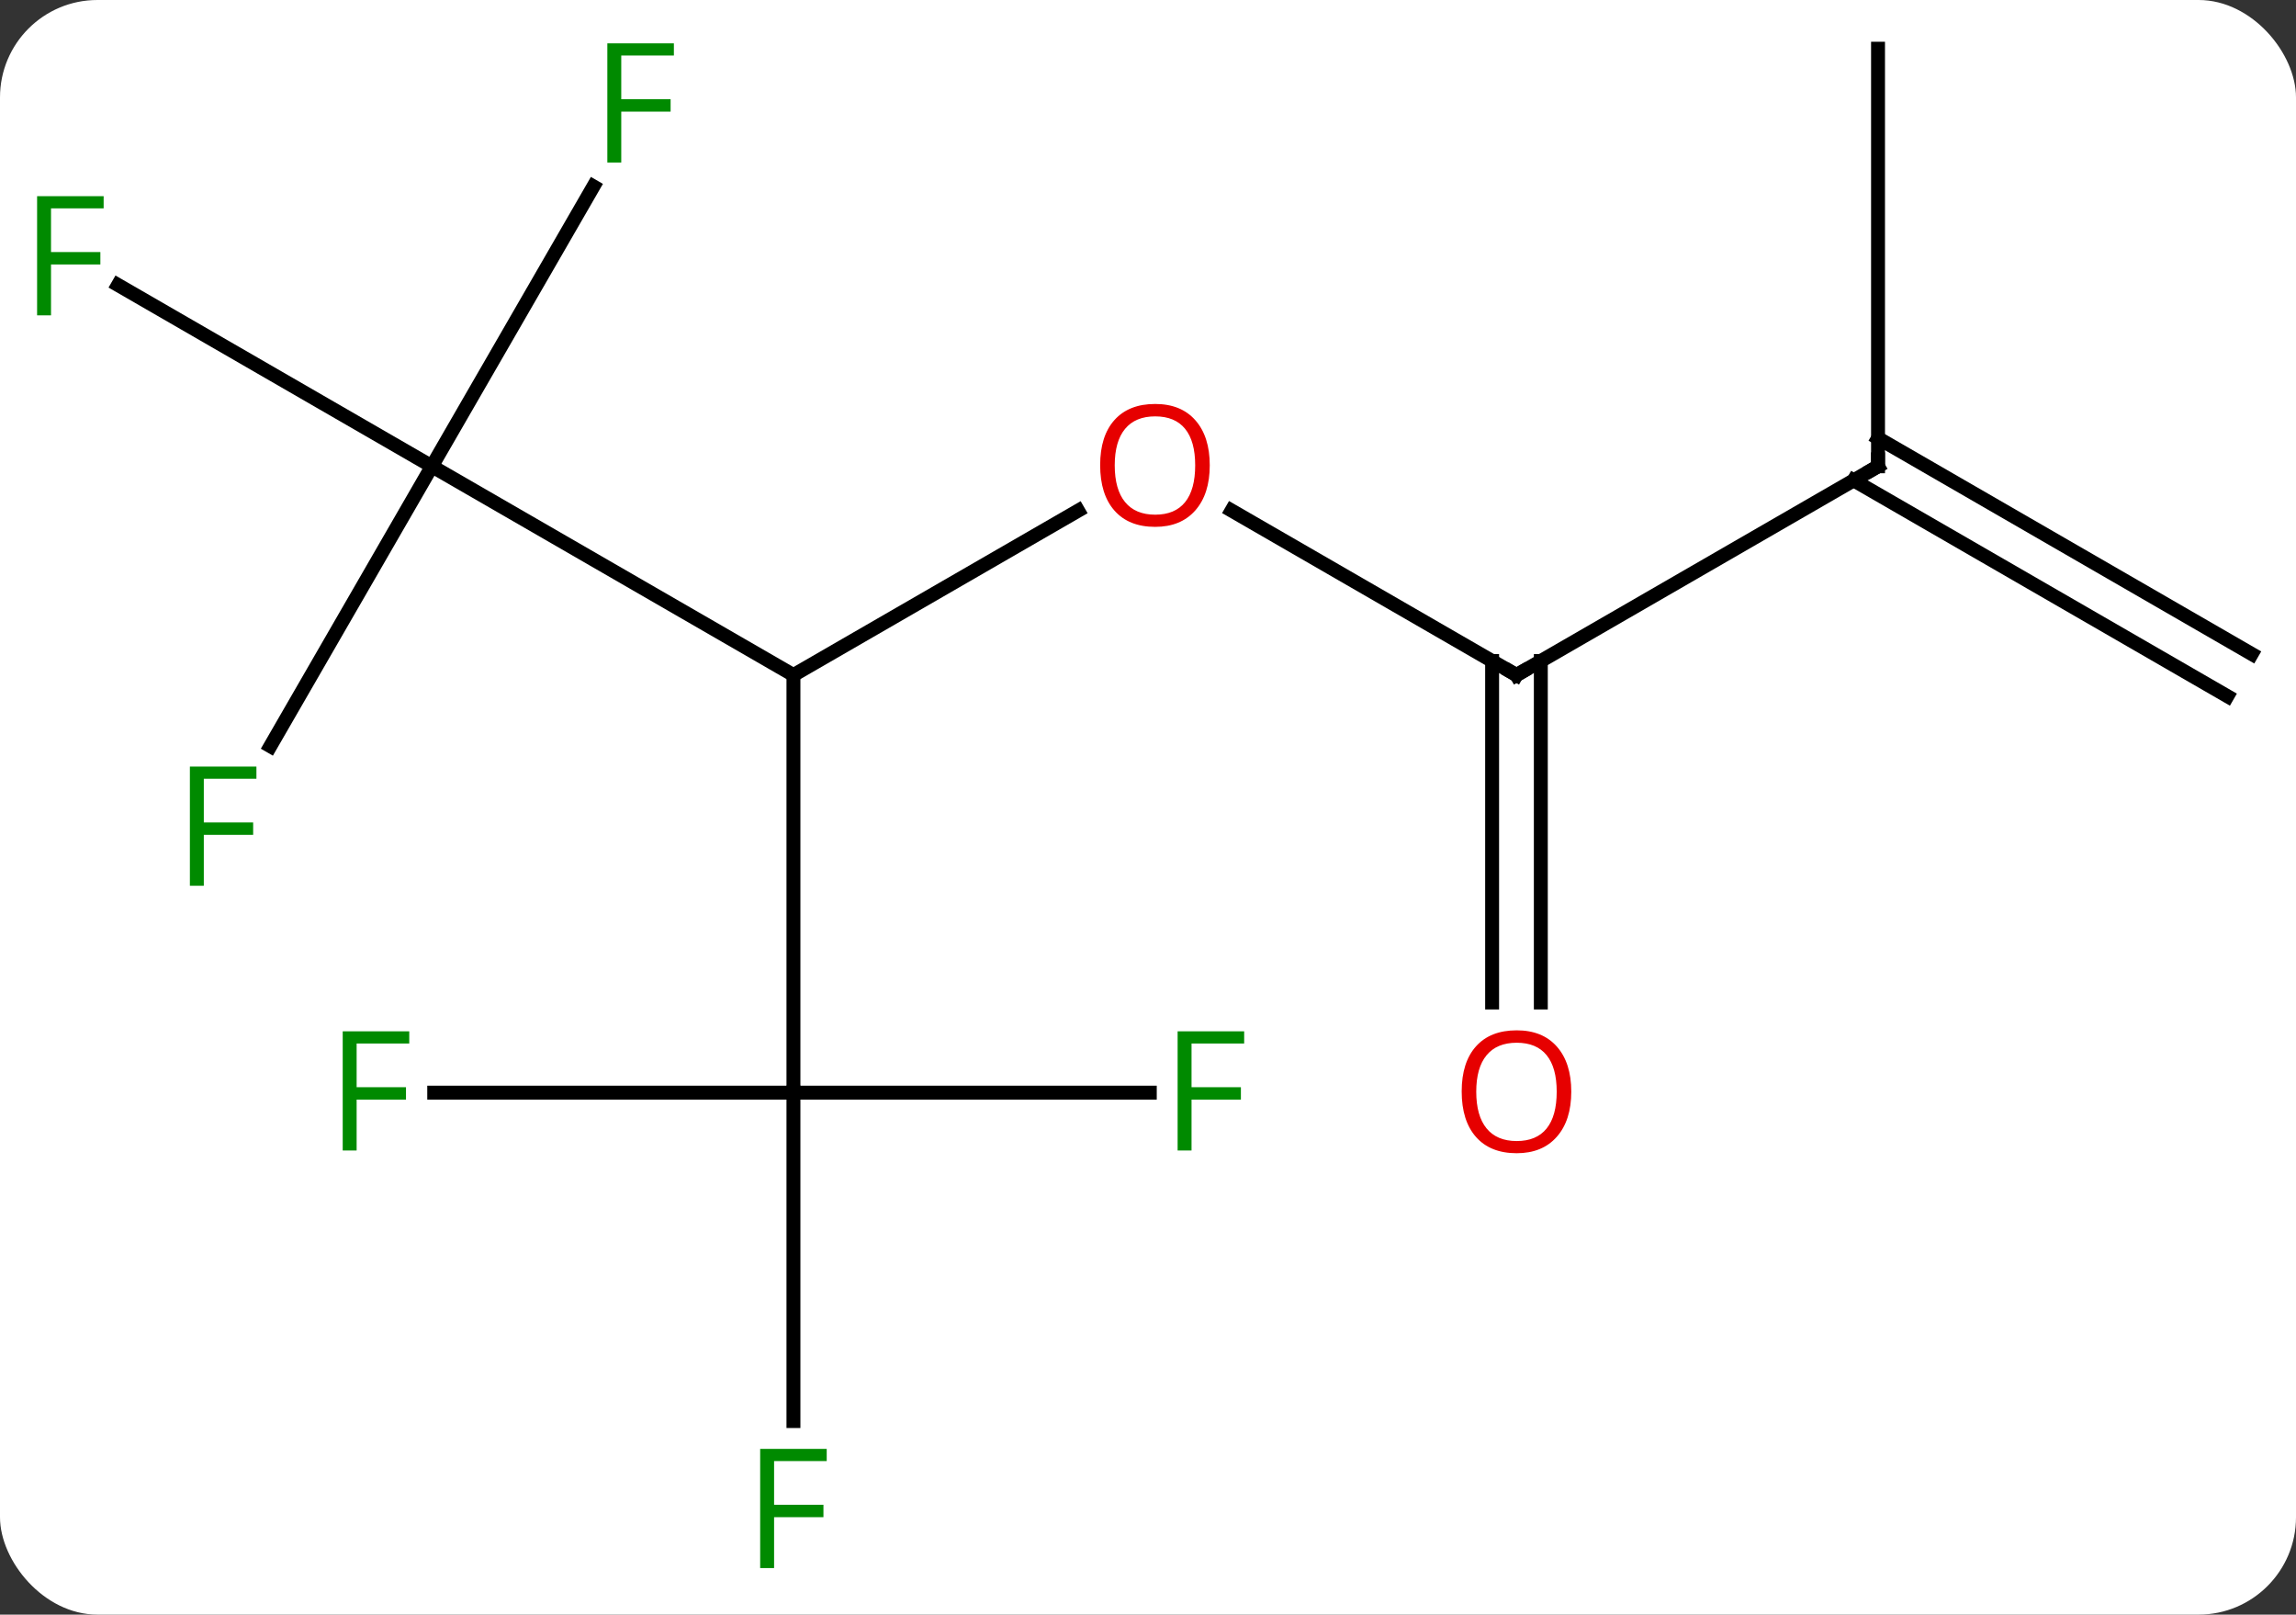 <svg width="165" viewBox="0 0 165 116" style="fill-opacity:1; color-rendering:auto; color-interpolation:auto; text-rendering:auto; stroke:black; stroke-linecap:square; stroke-miterlimit:10; shape-rendering:auto; stroke-opacity:1; fill:black; stroke-dasharray:none; font-weight:normal; stroke-width:1; font-family:'Open Sans'; font-style:normal; stroke-linejoin:miter; font-size:12; stroke-dashoffset:0; image-rendering:auto;" height="116" class="cas-substance-image" xmlns:xlink="http://www.w3.org/1999/xlink" xmlns="http://www.w3.org/2000/svg"><rect x="0" y="0" width="165" height="116" fill="#333333" stroke="none"/><svg class="cas-substance-single-component"><rect y="0" x="0" width="165" stroke="none" ry="7" rx="7" height="116" fill="white" class="cas-substance-group"/><svg y="0" x="0" width="165" viewBox="0 0 165 116" style="fill:black;" height="116" class="cas-substance-single-component-image"><svg><g><g transform="translate(83,56)" style="text-rendering:geometricPrecision; color-rendering:optimizeQuality; color-interpolation:linearRGB; stroke-linecap:butt; image-rendering:optimizeQuality;"><line y2="-19.311" y1="-7.5" x2="-5.523" x1="-25.98" style="fill:none;"/><line y2="22.5" y1="-7.5" x2="-25.98" x1="-25.98" style="fill:none;"/><line y2="-22.5" y1="-7.5" x2="-51.963" x1="-25.98" style="fill:none;"/><line y2="-7.5" y1="-19.321" x2="25.98" x1="5.505" style="fill:none;"/><line y2="46.094" y1="22.5" x2="-25.98" x1="-25.98" style="fill:none;"/><line y2="22.5" y1="22.5" x2="-51.795" x1="-25.98" style="fill:none;"/><line y2="22.5" y1="22.5" x2="-0.371" x1="-25.98" style="fill:none;"/><line y2="-2.393" y1="-22.5" x2="-63.572" x1="-51.963" style="fill:none;"/><line y2="-35.523" y1="-22.5" x2="-74.518" x1="-51.963" style="fill:none;"/><line y2="-42.607" y1="-22.5" x2="-40.354" x1="-51.963" style="fill:none;"/><line y2="-22.5" y1="-7.5" x2="51.963" x1="25.98" style="fill:none;"/><line y2="16.023" y1="-8.51" x2="24.23" x1="24.23" style="fill:none;"/><line y2="16.023" y1="-8.51" x2="27.73" x1="27.73" style="fill:none;"/><line y2="-52.5" y1="-22.5" x2="51.963" x1="51.963" style="fill:none;"/><line y2="-5.984" y1="-21.49" x2="77.068" x1="50.213" style="fill:none;"/><line y2="-9.015" y1="-24.521" x2="78.818" x1="51.963" style="fill:none;"/></g><g transform="translate(83,56)" style="fill:rgb(230,0,0); text-rendering:geometricPrecision; color-rendering:optimizeQuality; image-rendering:optimizeQuality; font-family:'Open Sans'; stroke:rgb(230,0,0); color-interpolation:linearRGB;"><path style="stroke:none;" d="M3.938 -22.57 Q3.938 -20.508 2.898 -19.328 Q1.859 -18.148 0.016 -18.148 Q-1.875 -18.148 -2.906 -19.312 Q-3.938 -20.477 -3.938 -22.586 Q-3.938 -24.68 -2.906 -25.828 Q-1.875 -26.977 0.016 -26.977 Q1.875 -26.977 2.906 -25.805 Q3.938 -24.633 3.938 -22.57 ZM-2.891 -22.57 Q-2.891 -20.836 -2.148 -19.93 Q-1.406 -19.023 0.016 -19.023 Q1.438 -19.023 2.164 -19.922 Q2.891 -20.82 2.891 -22.57 Q2.891 -24.305 2.164 -25.195 Q1.438 -26.086 0.016 -26.086 Q-1.406 -26.086 -2.148 -25.188 Q-2.891 -24.289 -2.891 -22.57 Z"/></g><g transform="translate(83,56)" style="stroke-linecap:butt; text-rendering:geometricPrecision; color-rendering:optimizeQuality; image-rendering:optimizeQuality; font-family:'Open Sans'; color-interpolation:linearRGB; stroke-miterlimit:5;"><path style="fill:none;" d="M25.547 -7.75 L25.98 -7.5 L26.413 -7.75"/><path style="fill:rgb(0,138,0); stroke:none;" d="M-27.371 56.656 L-28.371 56.656 L-28.371 48.094 L-23.589 48.094 L-23.589 48.969 L-27.371 48.969 L-27.371 52.109 L-23.824 52.109 L-23.824 53 L-27.371 53 L-27.371 56.656 Z"/><path style="fill:rgb(0,138,0); stroke:none;" d="M-57.371 26.656 L-58.371 26.656 L-58.371 18.094 L-53.589 18.094 L-53.589 18.969 L-57.371 18.969 L-57.371 22.109 L-53.824 22.109 L-53.824 23 L-57.371 23 L-57.371 26.656 Z"/><path style="fill:rgb(0,138,0); stroke:none;" d="M2.629 26.656 L1.629 26.656 L1.629 18.094 L6.411 18.094 L6.411 18.969 L2.629 18.969 L2.629 22.109 L6.176 22.109 L6.176 23 L2.629 23 L2.629 26.656 Z"/><path style="fill:rgb(0,138,0); stroke:none;" d="M-68.354 7.636 L-69.354 7.636 L-69.354 -0.926 L-64.572 -0.926 L-64.572 -0.051 L-68.354 -0.051 L-68.354 3.089 L-64.807 3.089 L-64.807 3.98 L-68.354 3.98 L-68.354 7.636 Z"/><path style="fill:rgb(0,138,0); stroke:none;" d="M-79.334 -33.344 L-80.334 -33.344 L-80.334 -41.906 L-75.552 -41.906 L-75.552 -41.031 L-79.334 -41.031 L-79.334 -37.891 L-75.787 -37.891 L-75.787 -37 L-79.334 -37 L-79.334 -33.344 Z"/><path style="fill:rgb(0,138,0); stroke:none;" d="M-38.354 -44.324 L-39.354 -44.324 L-39.354 -52.886 L-34.572 -52.886 L-34.572 -52.011 L-38.354 -52.011 L-38.354 -48.871 L-34.807 -48.871 L-34.807 -47.98 L-38.354 -47.98 L-38.354 -44.324 Z"/><path style="fill:none;" d="M51.53 -22.25 L51.963 -22.5 L51.963 -23"/><path style="fill:rgb(230,0,0); stroke:none;" d="M29.918 22.43 Q29.918 24.492 28.878 25.672 Q27.839 26.852 25.996 26.852 Q24.105 26.852 23.074 25.688 Q22.043 24.523 22.043 22.414 Q22.043 20.32 23.074 19.172 Q24.105 18.023 25.996 18.023 Q27.855 18.023 28.886 19.195 Q29.918 20.367 29.918 22.43 ZM23.089 22.43 Q23.089 24.164 23.832 25.07 Q24.574 25.977 25.996 25.977 Q27.418 25.977 28.144 25.078 Q28.871 24.18 28.871 22.43 Q28.871 20.695 28.144 19.805 Q27.418 18.914 25.996 18.914 Q24.574 18.914 23.832 19.812 Q23.089 20.711 23.089 22.43 Z"/></g></g></svg></svg></svg></svg>